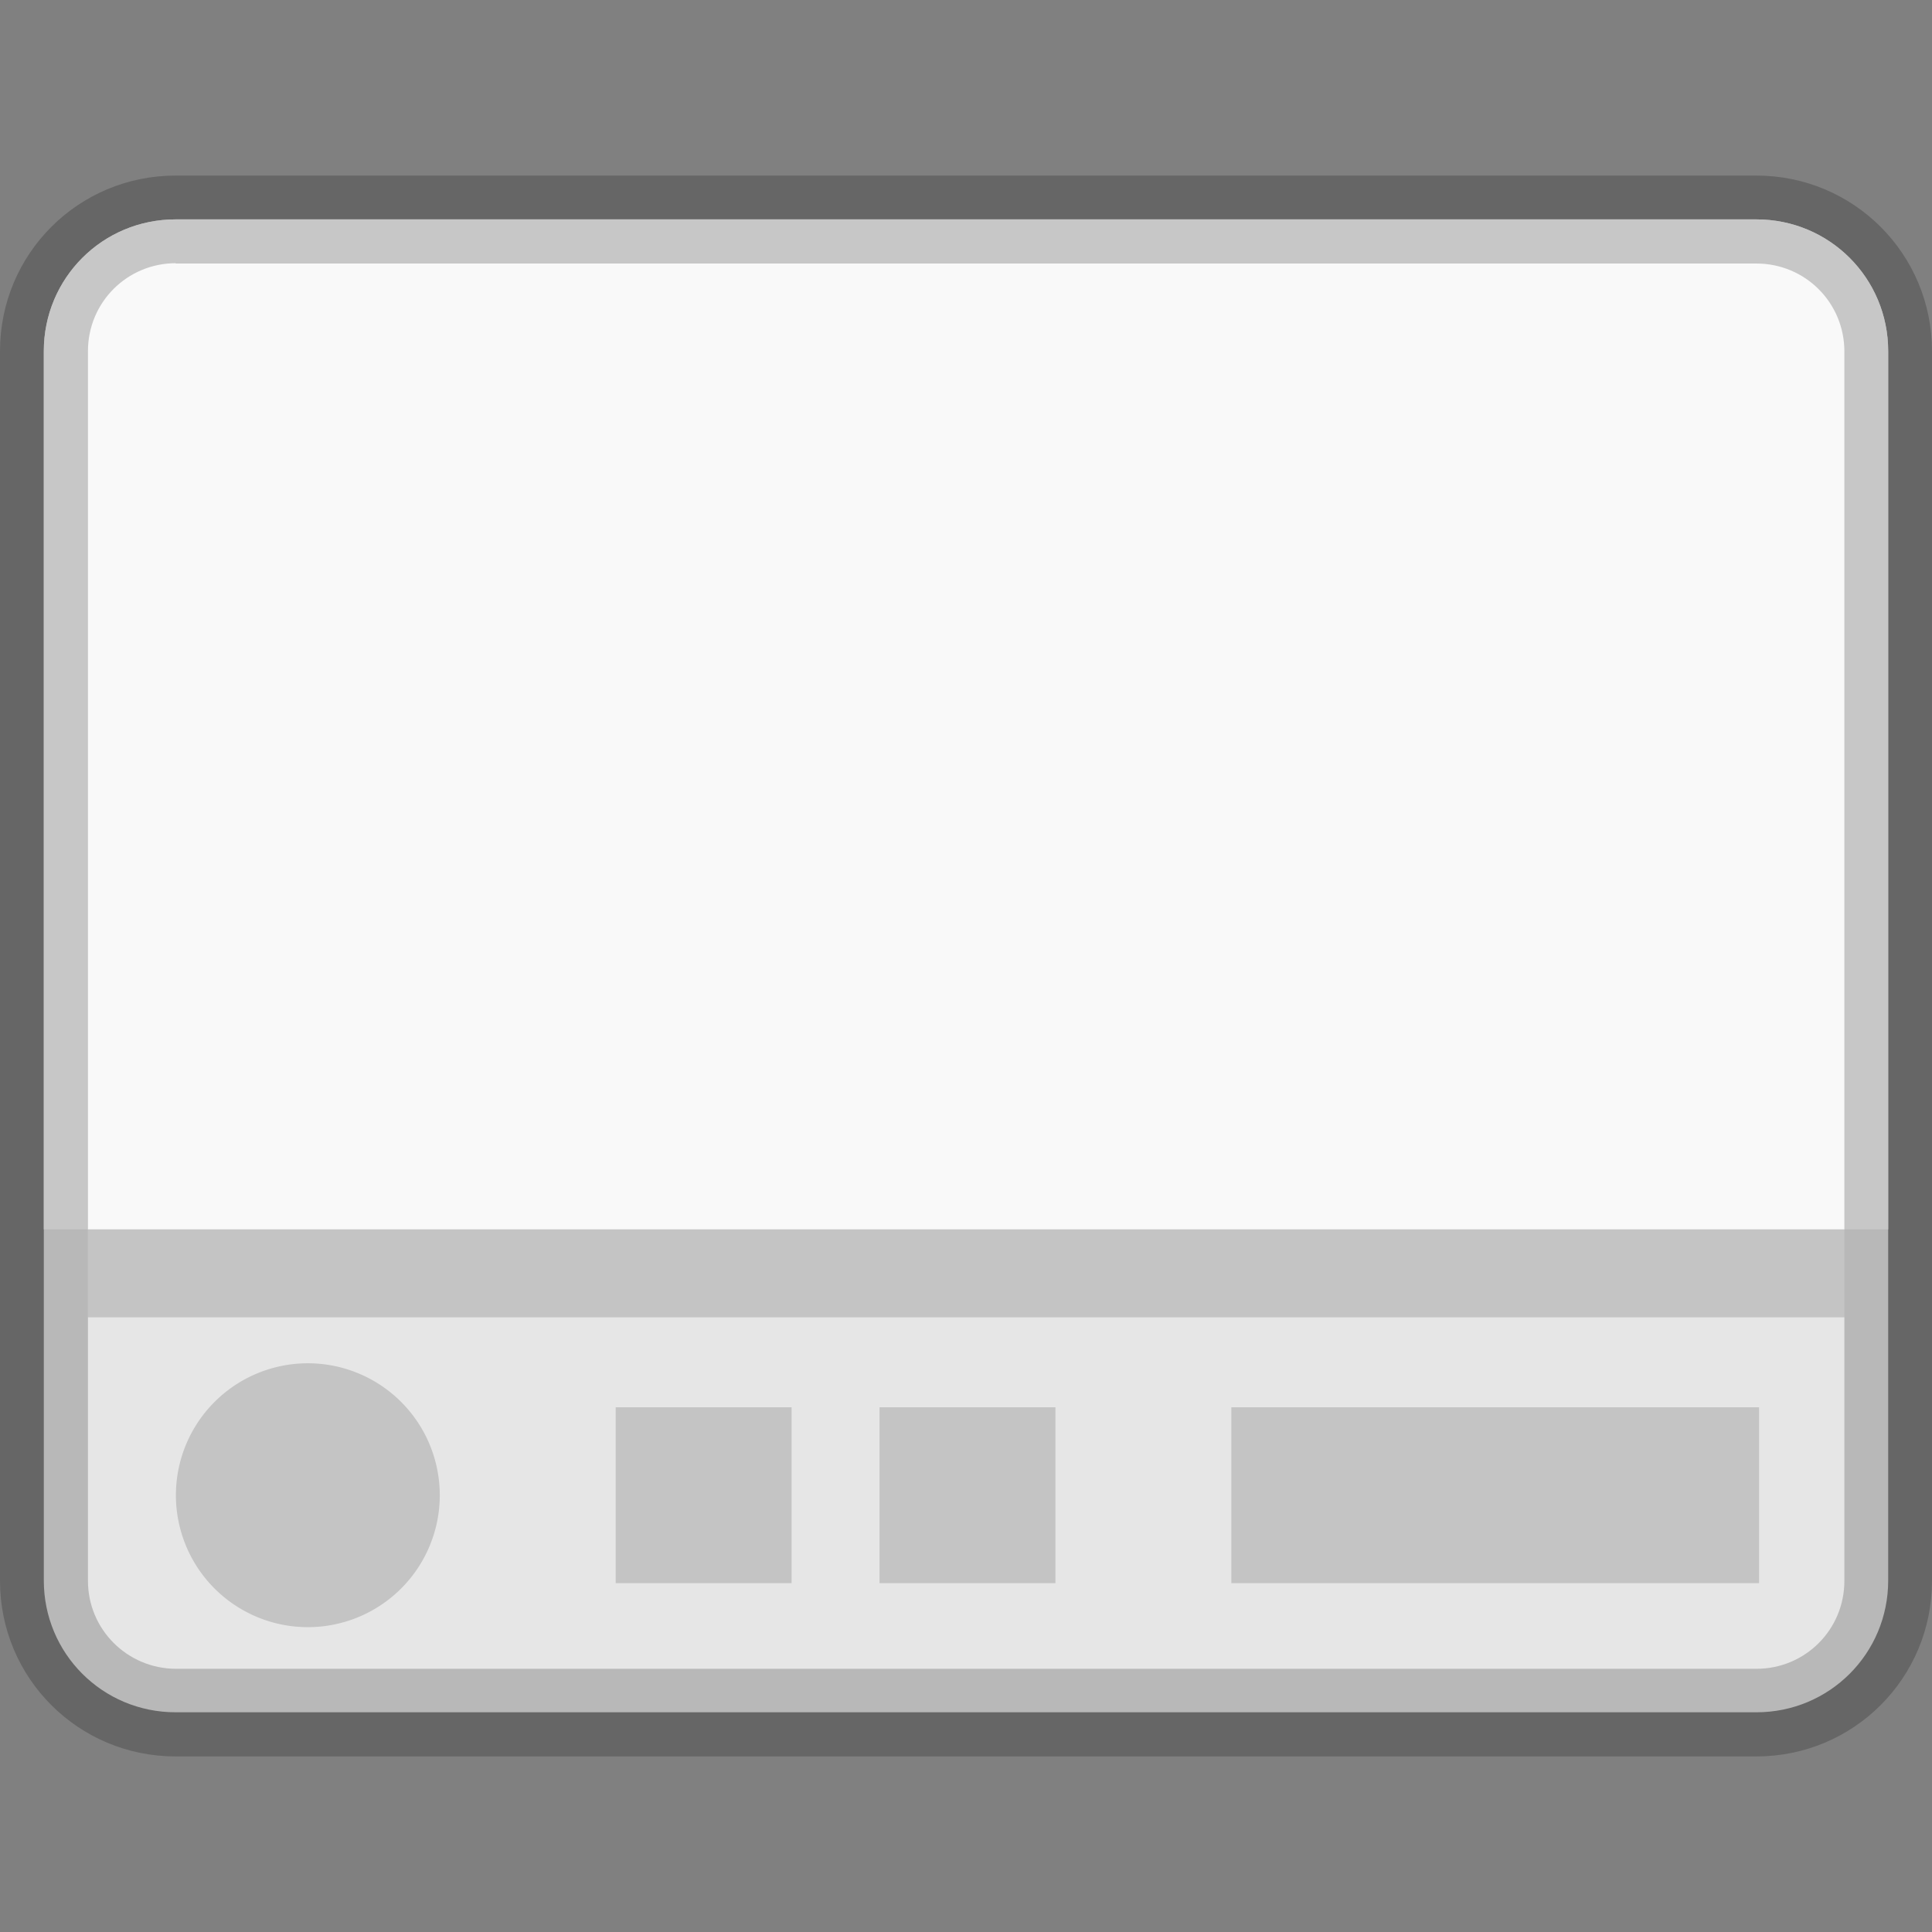 <?xml version="1.0" encoding="UTF-8" standalone="no"?>
<!-- Created with Inkscape (http://www.inkscape.org/) -->

<svg
   width="22"
   height="22"
   viewBox="0 0 5.821 5.821"
   version="1.1"
   id="svg2469"
   inkscape:version="1.1.2 (0a00cf5339, 2022-02-04, custom)"
   sodipodi:docname="xfce4-systray.svg"
   xmlns:inkscape="http://www.inkscape.org/namespaces/inkscape"
   xmlns:sodipodi="http://sodipodi.sourceforge.net/DTD/sodipodi-0.dtd"
   xmlns="http://www.w3.org/2000/svg"
   xmlns:svg="http://www.w3.org/2000/svg">
  <rect x="0" y="0" width="5.821" height="5.821" fill="#808080" stroke="none"/>
  <sodipodi:namedview
     id="namedview2471"
     pagecolor="#ffffff"
     bordercolor="#666666"
     borderopacity="1.0"
     inkscape:pageshadow="2"
     inkscape:pageopacity="0.0"
     inkscape:pagecheckerboard="0"
     inkscape:document-units="px"
     showgrid="false"
     units="px"
     inkscape:zoom="36.636364"
     inkscape:cx="10.986352"
     inkscape:cy="11"
     inkscape:window-width="1851"
     inkscape:window-height="1009"
     inkscape:window-x="69"
     inkscape:window-y="31"
     inkscape:window-maximized="1"
     inkscape:current-layer="svg2469" />
  <defs
     id="defs2466" />
  <path
     id="rect1358"
     style="opacity:1;fill:#e6e6e6;stroke-width:0.529;stroke-linecap:round;stroke-linejoin:round;fill-opacity:1"
     d="M 0.529,0.661 H 5.292 c 0.22,0 0.397,0.177 0.397,0.397 v 3.704 c 0,0.22 -0.177,0.397 -0.397,0.397 H 0.529 c -0.22,0 -0.397,-0.177 -0.397,-0.397 V 1.058 c 0,-0.22 0.177,-0.397 0.397,-0.397 z" />
  <path
     id="rect1730"
     style="opacity:1;fill:#f9f9f9;fill-opacity:1;stroke-width:0.265;stroke-linejoin:round"
     d="m 0.529,0.661 c -0.22,0 -0.397,0.177 -0.397,0.397 V 3.704 H 5.689 V 1.058 c 0,-0.22 -0.177,-0.397 -0.397,-0.397 z"
     sodipodi:nodetypes="ssccsss" />
  <path
     id="rect2552"
     style="opacity:0.2;fill:#000000;fill-opacity:1;stroke-width:0.322;stroke-linejoin:round"
     d="M 0.529,0.529 C 0.236,0.529 0,0.765 0,1.058 V 4.763 C 0,5.056 0.236,5.292 0.529,5.292 H 5.292 c 0.293,0 0.529,-0.236 0.529,-0.529 V 1.058 c 0,-0.293 -0.236,-0.529 -0.529,-0.529 z m 0,0.265 H 5.292 c 0.147,0 0.265,0.118 0.265,0.265 V 4.763 c 0,0.147 -0.118,0.265 -0.265,0.265 H 0.529 C 0.383,5.027 0.265,4.909 0.265,4.763 V 1.058 c 0,-0.147 0.118,-0.265 0.265,-0.265 z"
     sodipodi:nodetypes="ssssssssssssssssss" />
  <rect
     style="opacity:0.15;fill:#000000;fill-opacity:1;stroke-width:0.529;stroke-linecap:round;stroke-linejoin:round"
     id="rect1643"
     width="5.292"
     height="0.265"
     x="0.265"
     y="3.704" />
  <path
     id="rect2142"
     style="opacity:0.15;fill:#000000;fill-opacity:1;stroke-width:2.191;stroke-linecap:round;stroke-linejoin:round"
     d="M 3.5 15.5 A 1.5 1.5 0 0 0 2 17 A 1.5 1.5 0 0 0 3.5 18.5 A 1.5 1.5 0 0 0 5 17 A 1.5 1.5 0 0 0 3.5 15.5 z M 7 16 L 7 18 L 9 18 L 9 16 L 7 16 z M 10 16 L 10 18 L 12 18 L 12 16 L 10 16 z M 14 16 L 14 18 L 20 18 L 20 16 L 14 16 z "
     transform="scale(0.265)" />
</svg>

